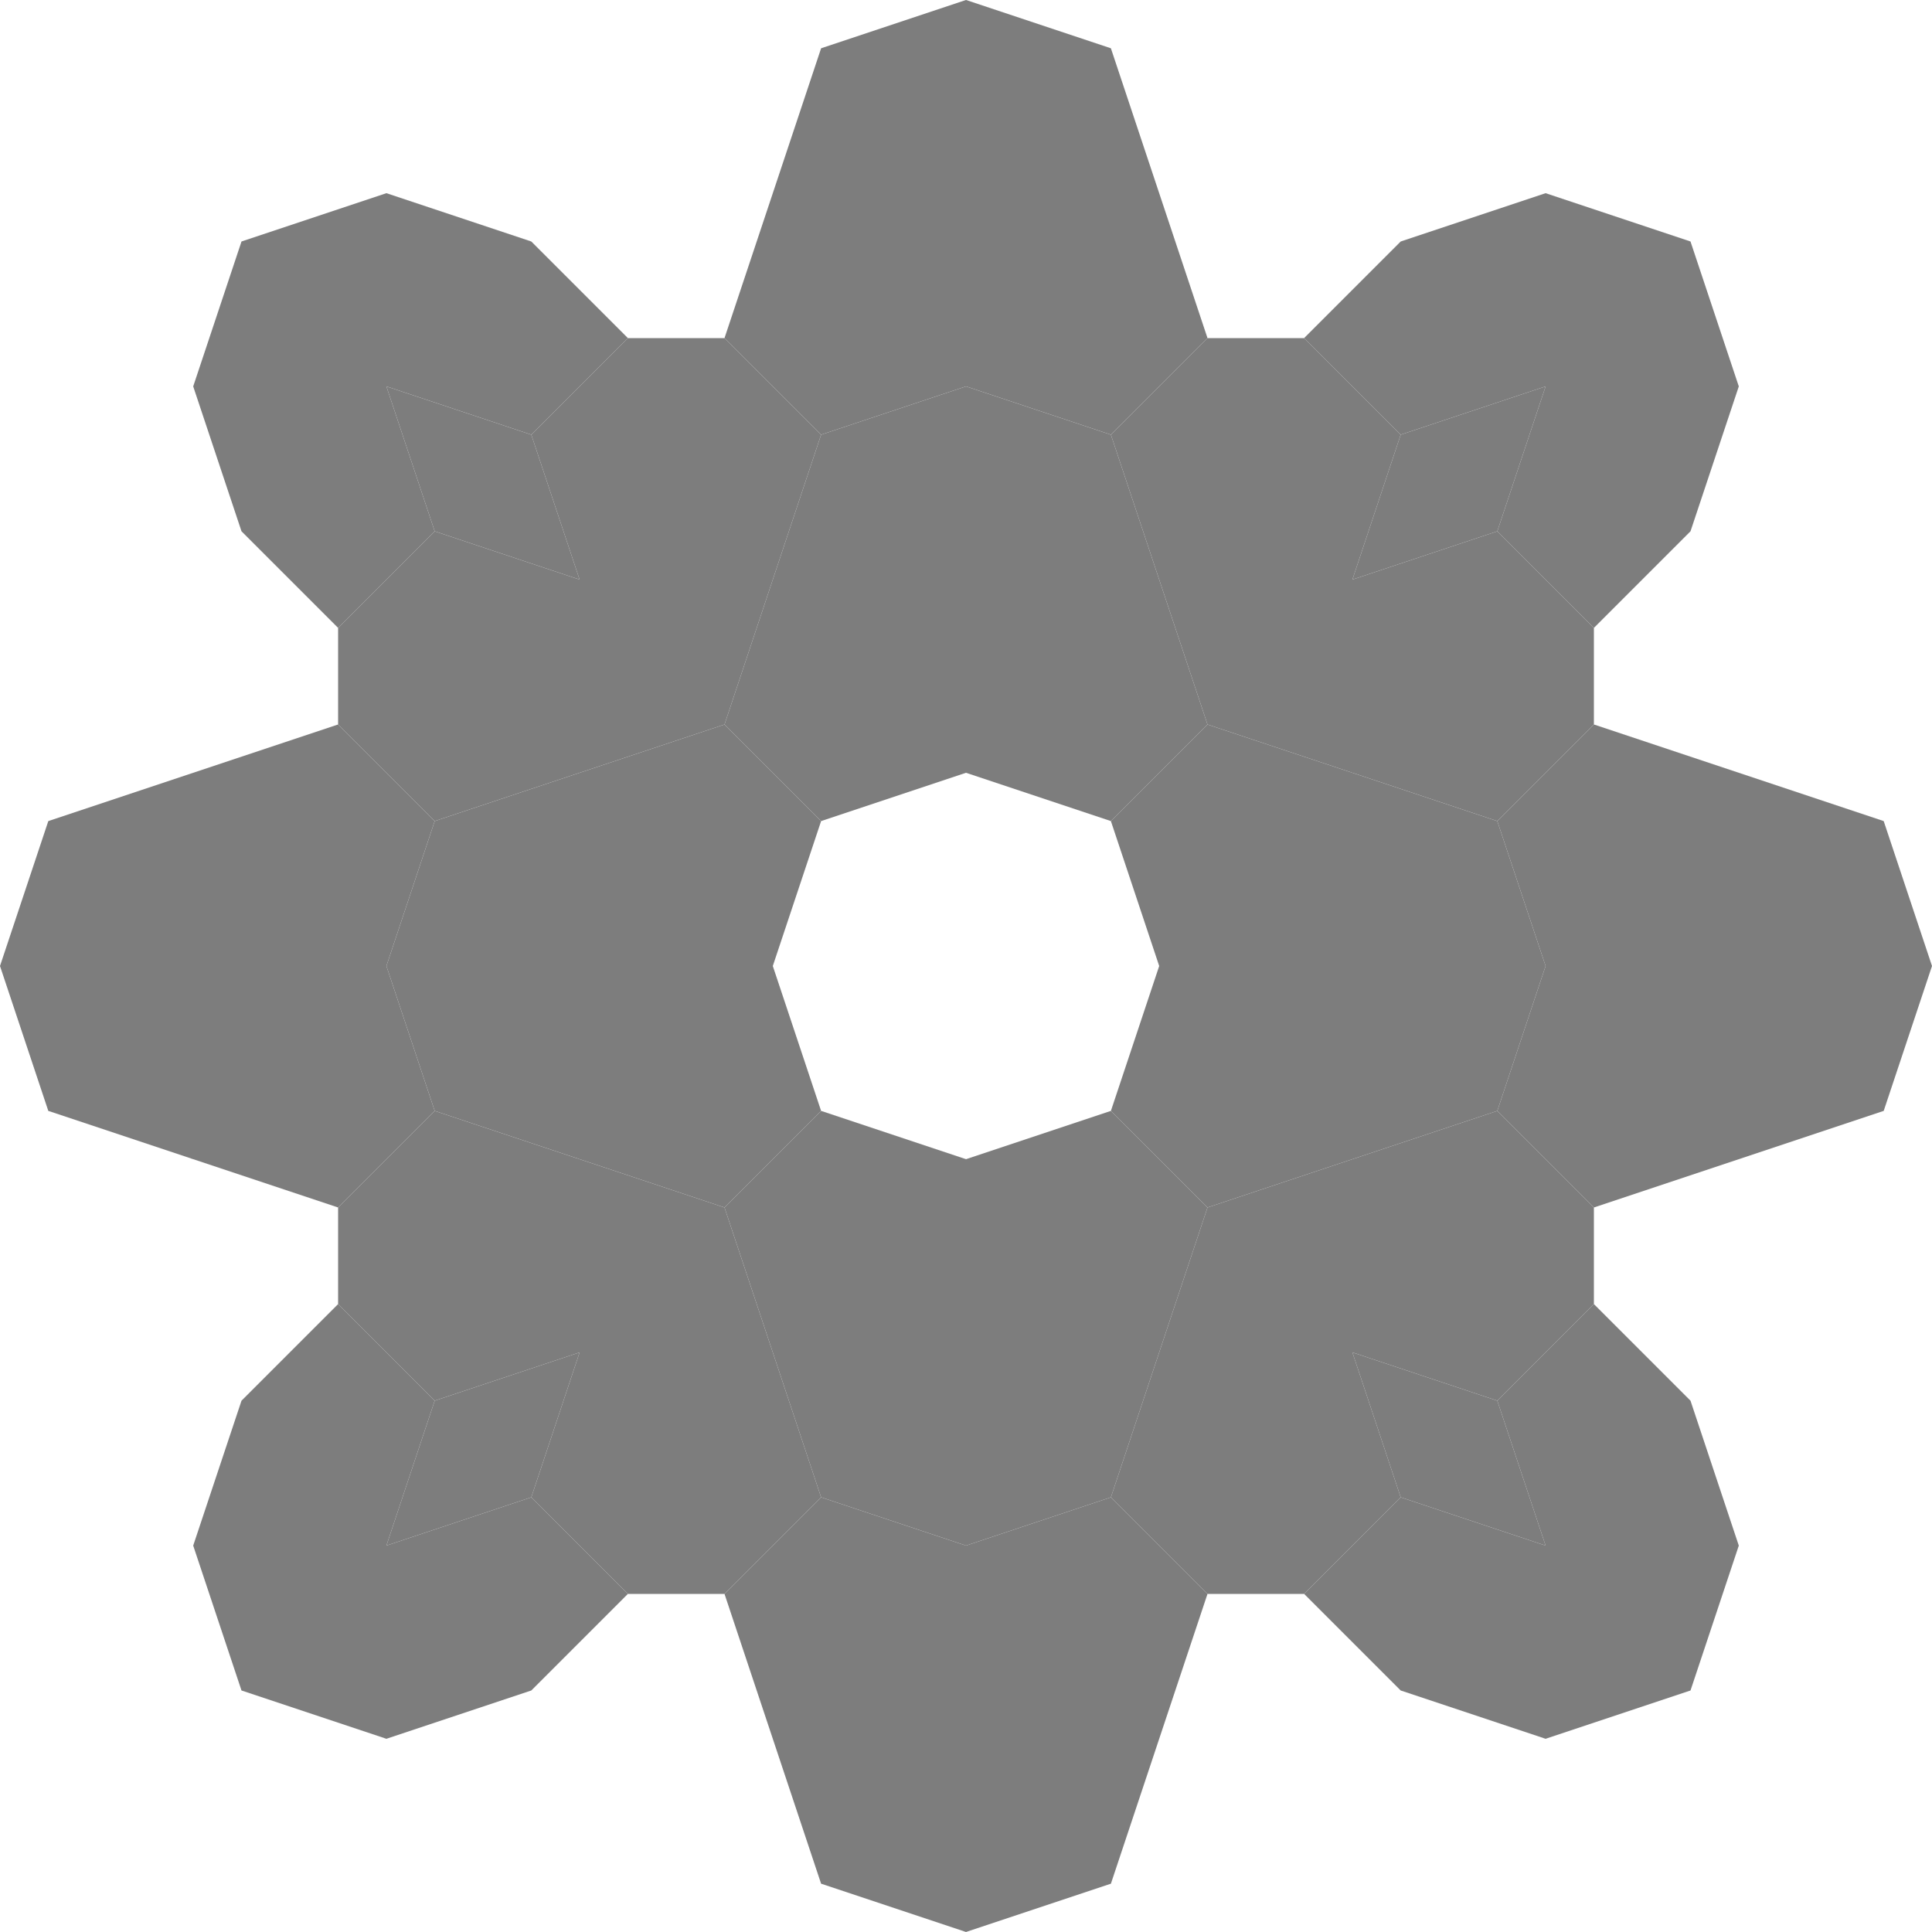 <?xml version="1.0" encoding="UTF-8" standalone="no"?>
<svg
   xmlns:dc="http://purl.org/dc/elements/1.1/"
   xmlns:cc="http://creativecommons.org/ns#"
   xmlns:rdf="http://www.w3.org/1999/02/22-rdf-syntax-ns#"
   xmlns:svg="http://www.w3.org/2000/svg"
   xmlns="http://www.w3.org/2000/svg"
   xmlns:sodipodi="http://sodipodi.sourceforge.net/DTD/sodipodi-0.dtd"
   xmlns:inkscape="http://www.inkscape.org/namespaces/inkscape"
   inkscape:version="1.0 (4035a4fb49, 2020-05-01)"
   sodipodi:docname="gear_iron.svg"
   viewBox="0 0 16 16"
   height="16"
   width="16"
   id="svg11654"
   version="1.1">
  <defs
     id="defs11658" />
  <sodipodi:namedview
     inkscape:current-layer="g12227"
     inkscape:window-maximized="1"
     inkscape:window-y="439"
     inkscape:window-x="-8"
     inkscape:cy="5.8467355"
     inkscape:cx="8.2541061"
     inkscape:zoom="25.544232"
     showgrid="false"
     id="namedview11656"
     inkscape:window-height="745"
     inkscape:window-width="1366"
     inkscape:pageshadow="2"
     inkscape:pageopacity="0"
     guidetolerance="10"
     gridtolerance="10"
     objecttolerance="10"
     borderopacity="1"
     bordercolor="#666666"
     pagecolor="#ffffff" />
  <g
     id="g11662"
     inkscape:label="Image"
     inkscape:groupmode="layer">
    <g
       id="g12227">
      <path
         id="path12597"
         d="M 8,14.4 H 9.6 L 9.2,15.6 8,16"
         style="fill:#7d7d7d;fill-opacity:1;stroke-width:1.6" />
      <path
         id="path12595"
         d="M 6.4,14.4 H 8 V 16 L 6.8,15.6"
         style="fill:#7d7d7d;fill-opacity:1;stroke-width:1.6" />
      <path
         id="path12571"
         d="m 12.8,12.8 h 1.6 L 14,14 12.8,14.4"
         style="fill:#7d7d7d;fill-opacity:1;stroke-width:1.6" />
      <path
         id="path12569"
         d="m 10.8,13.2 0.8,-0.8 1.2,0.4 v 1.6 L 11.6,14"
         style="fill:#7d7d7d;fill-opacity:1;stroke-width:1.6" />
      <path
         id="path12565"
         d="M 8,12.8 9.2,12.4 10,13.2 9.6,14.4 H 8"
         style="fill:#7d7d7d;fill-opacity:1;stroke-width:1.6" />
      <path
         id="path12563"
         d="M 6,13.2 6.8,12.4 8,12.8 v 1.6 H 6.4"
         style="fill:#7d7d7d;fill-opacity:1;stroke-width:1.6" />
      <path
         id="path12559"
         d="M 3.2,12.8 4.4,12.4 5.2,13.2 4.4,14 3.2,14.4"
         style="fill:#7d7d7d;fill-opacity:1;stroke-width:1.6" />
      <path
         id="path12557"
         d="m 1.6,12.8 h 1.6 v 1.6 L 2,14"
         style="fill:#7d7d7d;fill-opacity:1;stroke-width:1.6" />
      <path
         id="path12539"
         d="m 12.4,11.6 0.8,-0.8 0.8,0.8 0.4,1.2 h -1.6"
         style="fill:#7d7d7d;fill-opacity:1;stroke-width:1.6" />
      <path
         id="path12537"
         d="m 11.2,11.2 1.2,0.4 0.4,1.2 -1.2,-0.4"
         style="fill:#7d7d7d;fill-opacity:1;stroke-width:1.6" />
      <path
         id="path12535"
         d="m 9.6,11.2 h 1.6 l 0.4,1.2 -0.8,0.8 H 10 L 9.2,12.4"
         style="fill:#7d7d7d;fill-opacity:1;stroke-width:1.6" />
      <path
         id="path12533"
         d="M 8,11.2 H 9.6 L 9.2,12.4 8,12.8"
         style="fill:#7d7d7d;fill-opacity:1;stroke-width:1.6" />
      <path
         id="path12531"
         d="M 6.4,11.2 H 8 v 1.6 L 6.8,12.4"
         style="fill:#7d7d7d;fill-opacity:1;stroke-width:1.6" />
      <path
         id="path12529"
         d="M 4.8,11.2 H 6.4 L 6.8,12.4 6,13.2 H 5.2 L 4.4,12.4"
         style="fill:#7d7d7d;fill-opacity:1;stroke-width:1.6" />
      <path
         id="path12527"
         d="M 3.6,11.6 4.8,11.2 4.4,12.4 3.2,12.8"
         style="fill:#7d7d7d;fill-opacity:1;stroke-width:1.6" />
      <path
         id="path12525"
         d="m 2,11.6 0.8,-0.8 0.8,0.8 -0.4,1.2 H 1.6"
         style="fill:#7d7d7d;fill-opacity:1;stroke-width:1.6" />
      <path
         id="path12505"
         d="m 11.2,9.6 1.2,-0.4 0.8,0.8 v 0.8 l -0.8,0.8 -1.2,-0.4"
         style="fill:#7d7d7d;fill-opacity:1;stroke-width:1.6" />
      <path
         id="path12503"
         d="m 10,10 1.2,-0.4 v 1.6 H 9.6"
         style="fill:#7d7d7d;fill-opacity:1;stroke-width:1.6" />
      <path
         id="path12501"
         d="M 8,9.6 9.2,9.2 10,10 9.6,11.2 H 8"
         style="fill:#7d7d7d;fill-opacity:1;stroke-width:1.6" />
      <path
         id="path12499"
         d="M 6,10 6.8,9.2 8,9.6 v 1.6 H 6.4"
         style="fill:#7d7d7d;fill-opacity:1;stroke-width:1.6" />
      <path
         id="path12497"
         d="M 4.8,9.6 6,10 6.4,11.2 H 4.8"
         style="fill:#7d7d7d;fill-opacity:1;stroke-width:1.6" />
      <path
         id="path12495"
         d="M 2.8,10 3.6,9.2 4.8,9.6 v 1.6 L 3.6,11.6 2.8,10.8"
         style="fill:#7d7d7d;fill-opacity:1;stroke-width:1.6" />
      <path
         id="path12477"
         d="M 14.4,8 H 16 l -0.4,1.2 -1.2,0.4"
         style="fill:#7d7d7d;fill-opacity:1;stroke-width:1.6" />
      <path
         id="path12475"
         d="m 12.8,8 h 1.6 V 9.6 L 13.2,10 12.4,9.2"
         style="fill:#7d7d7d;fill-opacity:1;stroke-width:1.6" />
      <path
         id="path12473"
         d="m 11.2,8 h 1.6 l -0.4,1.2 -1.2,0.4"
         style="fill:#7d7d7d;fill-opacity:1;stroke-width:1.6" />
      <path
         id="path12471"
         d="m 9.6,8 h 1.6 V 9.6 L 10,10 9.2,9.2"
         style="fill:#7d7d7d;fill-opacity:1;stroke-width:1.6" />
      <path
         id="path12465"
         d="M 4.8,8 H 6.4 L 6.8,9.2 6,10 4.8,9.6"
         style="fill:#7d7d7d;fill-opacity:1;stroke-width:1.6" />
      <path
         id="path12463"
         d="M 3.2,8 H 4.8 V 9.6 L 3.6,9.2"
         style="fill:#7d7d7d;fill-opacity:1;stroke-width:1.6" />
      <path
         id="path12461"
         d="M 1.6,8 H 3.2 L 3.6,9.2 2.8,10 1.6,9.6"
         style="fill:#7d7d7d;fill-opacity:1;stroke-width:1.6" />
      <path
         id="path12459"
         d="M 0,8 H 1.6 V 9.6 L 0.4,9.2"
         style="fill:#7d7d7d;fill-opacity:1;stroke-width:1.6" />
      <path
         id="path12445"
         d="M 14.4,6.4 15.6,6.8 16,8 h -1.6"
         style="fill:#7d7d7d;fill-opacity:1;stroke-width:1.6" />
      <path
         id="path12443"
         d="M 12.4,6.8 13.2,6 14.4,6.4 V 8 h -1.6"
         style="fill:#7d7d7d;fill-opacity:1;stroke-width:1.6" />
      <path
         id="path12441"
         d="M 11.2,6.4 12.4,6.8 12.8,8 H 11.2"
         style="fill:#7d7d7d;fill-opacity:1;stroke-width:1.6" />
      <path
         id="path12439"
         d="M 9.2,6.8 10,6 11.2,6.4 V 8 H 9.6"
         style="fill:#7d7d7d;fill-opacity:1;stroke-width:1.6" />
      <path
         id="path12433"
         d="M 4.8,6.4 6,6 6.8,6.8 6.4,8 H 4.8"
         style="fill:#7d7d7d;fill-opacity:1;stroke-width:1.6" />
      <path
         id="path12431"
         d="M 3.6,6.8 4.8,6.4 V 8 H 3.2"
         style="fill:#7d7d7d;fill-opacity:1;stroke-width:1.6" />
      <path
         id="path12429"
         d="M 1.6,6.4 2.8,6 3.6,6.8 3.2,8 H 1.6"
         style="fill:#7d7d7d;fill-opacity:1;stroke-width:1.6" />
      <path
         id="path12427"
         d="M 0.4,6.8 1.6,6.4 V 8 H 0"
         style="fill:#7d7d7d;fill-opacity:1;stroke-width:1.6" />
      <path
         id="path12409"
         d="m 11.2,4.8 1.2,-0.4 0.8,0.8 V 6 L 12.4,6.8 11.2,6.4"
         style="fill:#7d7d7d;fill-opacity:1;stroke-width:1.6" />
      <path
         id="path12407"
         d="m 9.6,4.8 h 1.6 V 6.4 L 10,6"
         style="fill:#7d7d7d;fill-opacity:1;stroke-width:1.6" />
      <path
         id="path12405"
         d="M 8,4.8 H 9.6 L 10,6 9.2,6.8 8,6.4"
         style="fill:#7d7d7d;fill-opacity:1;stroke-width:1.6" />
      <path
         id="path12403"
         d="M 6.4,4.8 H 8 V 6.4 L 6.8,6.8 6,6"
         style="fill:#7d7d7d;fill-opacity:1;stroke-width:1.6" />
      <path
         id="path12401"
         d="M 4.8,4.8 H 6.4 L 6,6 4.8,6.4"
         style="fill:#7d7d7d;fill-opacity:1;stroke-width:1.6" />
      <path
         id="path12399"
         d="M 2.8,5.2 3.6,4.4 4.8,4.8 V 6.4 L 3.6,6.8 2.8,6"
         style="fill:#7d7d7d;fill-opacity:1;stroke-width:1.6" />
      <path
         id="path12379"
         d="m 12.8,3.2 h 1.6 L 14,4.4 13.2,5.2 12.4,4.4"
         style="fill:#7d7d7d;fill-opacity:1;stroke-width:1.6" />
      <path
         id="path12377"
         d="M 11.6,3.6 12.8,3.2 12.4,4.4 11.2,4.8"
         style="fill:#7d7d7d;fill-opacity:1;stroke-width:1.6" />
      <path
         id="path12375"
         d="M 9.2,3.6 10,2.8 h 0.8 l 0.8,0.8 -0.4,1.2 H 9.6"
         style="fill:#7d7d7d;fill-opacity:1;stroke-width:1.6" />
      <path
         id="path12373"
         d="M 8,3.2 9.2,3.6 9.6,4.8 H 8"
         style="fill:#7d7d7d;fill-opacity:1;stroke-width:1.6" />
      <path
         id="path12371"
         d="M 6.8,3.6 8,3.2 V 4.8 H 6.4"
         style="fill:#7d7d7d;fill-opacity:1;stroke-width:1.6" />
      <path
         id="path12369"
         d="M 4.4,3.6 5.2,2.8 H 6 L 6.8,3.6 6.4,4.8 H 4.8"
         style="fill:#7d7d7d;fill-opacity:1;stroke-width:1.6" />
      <path
         id="path12367"
         d="M 3.2,3.2 4.4,3.6 4.8,4.8 3.6,4.4"
         style="fill:#7d7d7d;fill-opacity:1;stroke-width:1.6" />
      <path
         id="path12365"
         d="M 1.6,3.2 H 3.2 L 3.6,4.4 2.8,5.2 2,4.4"
         style="fill:#7d7d7d;fill-opacity:1;stroke-width:1.6" />
      <path
         id="path12347"
         d="M 12.8,1.6 14,2 14.4,3.2 h -1.6"
         style="fill:#7d7d7d;fill-opacity:1;stroke-width:1.6" />
      <path
         id="path12345"
         d="M 11.6,2 12.8,1.6 V 3.2 L 11.6,3.6 10.8,2.8"
         style="fill:#7d7d7d;fill-opacity:1;stroke-width:1.6" />
      <path
         id="path12341"
         d="M 8,1.6 H 9.6 L 10,2.8 9.2,3.6 8,3.2"
         style="fill:#7d7d7d;fill-opacity:1;stroke-width:1.6" />
      <path
         id="path12339"
         d="M 6.4,1.6 H 8 V 3.2 L 6.8,3.6 6,2.8"
         style="fill:#7d7d7d;fill-opacity:1;stroke-width:1.6" />
      <path
         id="path12335"
         d="M 3.2,1.6 4.4,2 5.2,2.8 4.4,3.6 3.2,3.2"
         style="fill:#7d7d7d;fill-opacity:1;stroke-width:1.6" />
      <path
         id="path12333"
         d="M 2,2 3.2,1.6 V 3.2 H 1.6"
         style="fill:#7d7d7d;fill-opacity:1;stroke-width:1.6" />
      <path
         id="path12309"
         d="M 8,0 9.2,0.4 9.6,1.6 H 8"
         style="fill:#7d7d7d;fill-opacity:1;stroke-width:1.6" />
      <path
         id="path12307"
         d="M 6.8,0.4 8,0 V 1.6 H 6.4"
         style="fill:#7d7d7d;fill-opacity:1;stroke-width:1.6" />
    </g>
  </g>
</svg>
